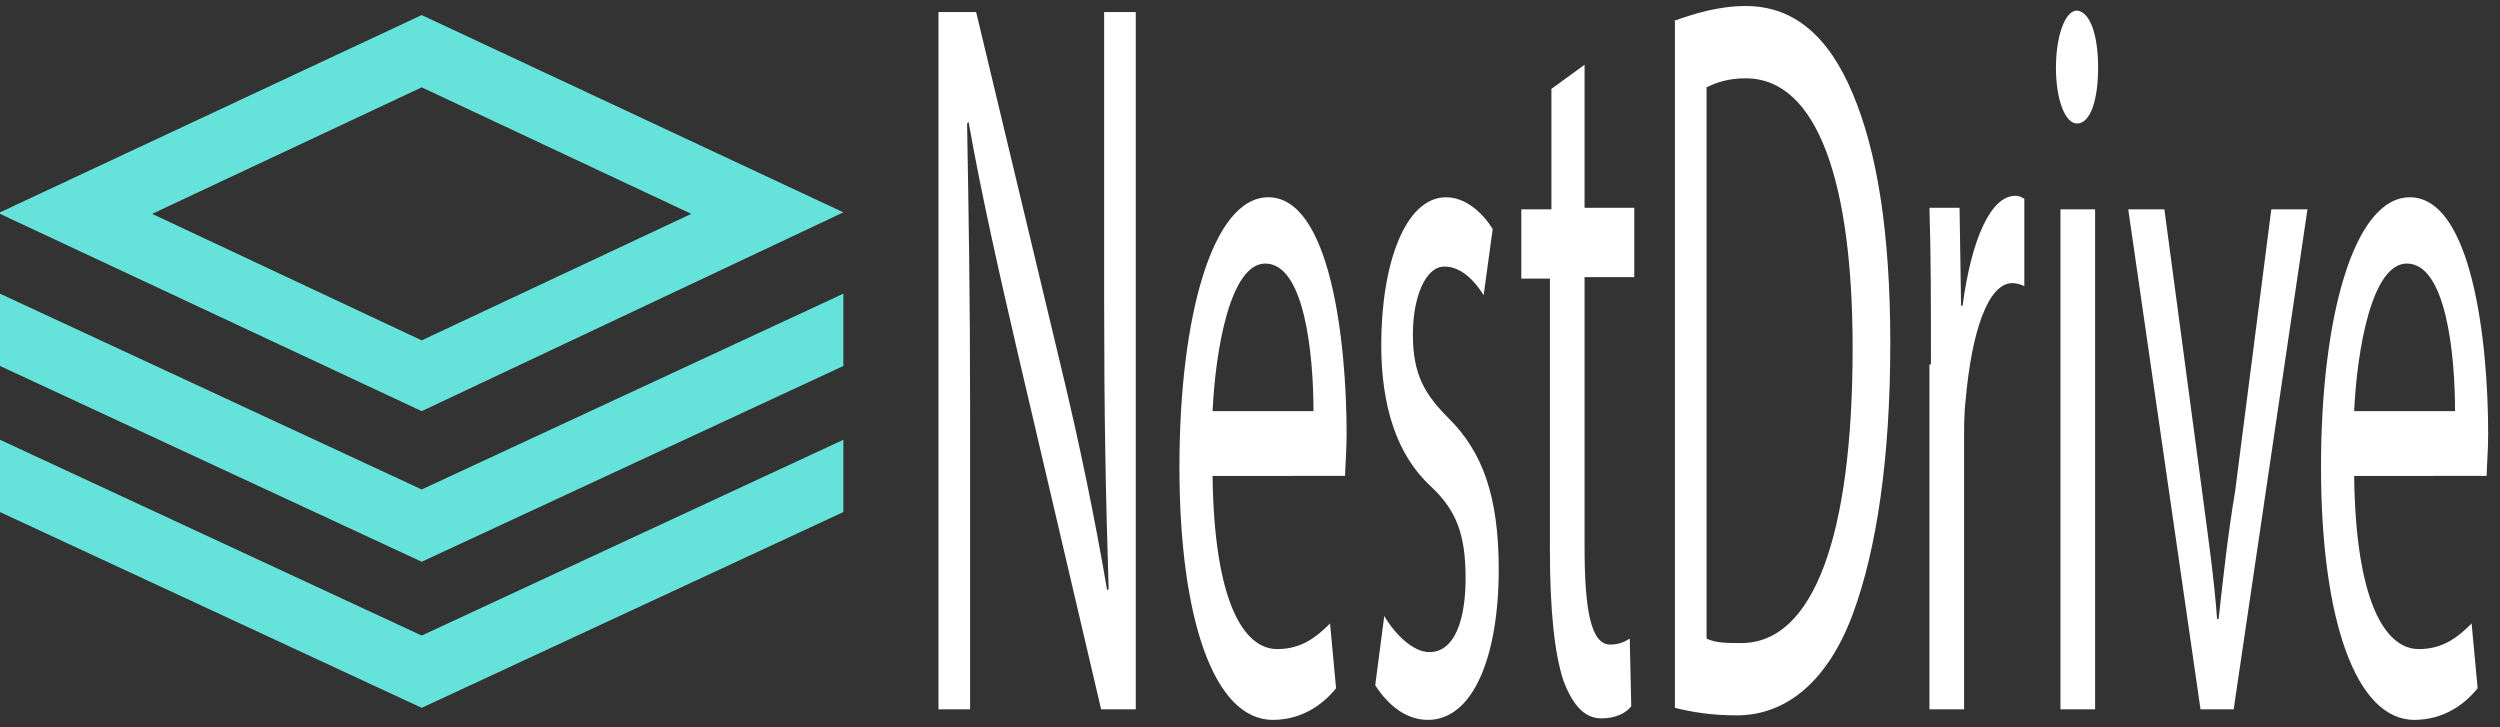<?xml version="1.0" encoding="utf-8"?>
<!-- Generator: Adobe Illustrator 24.0.1, SVG Export Plug-In . SVG Version: 6.00 Build 0)  -->
<svg version="1.1" id="logo" xmlns="http://www.w3.org/2000/svg" xmlns:xlink="http://www.w3.org/1999/xlink" x="0px" y="0px"
	 viewBox="0 0 166 48.3" style="enable-background:new 0 0 166 48.3;" xml:space="preserve">
<rect x="0" y="0" width="166" height="48.3" fill="#333333" stroke="none"/>
<style type="text/css">
	.st0{fill-rule:evenodd;clip-rule:evenodd;fill:#65E2D9;}
	.st1{fill:#FFFFFF;}
</style>
<path id="Path_1" class="st0" d="M0,14.1v0.1l28,13.1l28-13.2v0L28,1L0,14.1z M10.1,14.2L28,5.8l17.9,8.4L28,22.6L10.1,14.2
	L10.1,14.2z M28,32.5L0,19.5v4.8l28,13l28-13v-4.8L28,32.5z M28,42.2L0,29.2V34l28,13l28-13v-4.8L28,42.2z"/>
<g id="Group_1" transform="translate(72.015)">
	<g>
		<path class="st1" d="M-9.7,47.1V0.8h2.5l5.6,23.4c1.3,5.4,2.3,10.3,3.1,15l0.1-0.1c-0.2-6.2-0.3-11.8-0.3-19V0.8h2.1v46.3H1.1
			l-5.5-23.5c-1.2-5.2-2.4-10.4-3.3-15.5l-0.1,0.1c0.1,5.8,0.2,11.4,0.2,19.1v19.8H-9.7z"/>
		<path class="st1" d="M8.5,31.6c0.1,8.2,2,11.5,4.3,11.5c1.6,0,2.6-0.8,3.5-1.7l0.4,4.3c-0.8,1-2.2,2.1-4.2,2.1
			c-3.9,0-6.2-6.7-6.2-16.8c0-10,2.2-17.9,5.9-17.9c4.1,0,5.2,9.5,5.2,15.7c0,1.2-0.1,2.2-0.1,2.8H8.5z M15.2,27.3
			c0-3.8-0.6-9.8-3.2-9.8c-2.3,0-3.3,5.6-3.5,9.8H15.2z"/>
		<path class="st1" d="M19.9,40.9c0.7,1.2,1.9,2.4,3,2.4c1.7,0,2.4-2.2,2.4-4.9c0-2.9-0.6-4.5-2.3-6.1c-2.3-2.1-3.3-5.4-3.3-9.4
			c0-5.4,1.6-9.8,4.3-9.8c1.3,0,2.4,1,3.1,2.1l-0.6,4.4c-0.5-0.8-1.4-1.9-2.6-1.9c-1.3,0-2.1,2.1-2.1,4.5c0,2.7,0.8,4,2.4,5.6
			c2.2,2.2,3.3,5.1,3.3,10c0,5.8-1.7,10-4.7,10c-1.4,0-2.6-0.9-3.5-2.3L19.9,40.9z"/>
		<path class="st1" d="M33.2,4.3v9.5h3.3v4.6h-3.3v17.9c0,4.1,0.4,6.5,1.7,6.5c0.6,0,1-0.2,1.3-0.4l0.1,4.5c-0.4,0.5-1.1,0.8-2,0.8
			c-1.1,0-1.9-0.9-2.5-2.5c-0.6-1.8-0.9-4.7-0.9-8.7V18.5H29v-4.6H31v-8L33.2,4.3z"/>
		<path class="st1" d="M39.1,1.4c1.4-0.5,3-1,4.8-1c3.2,0,5.5,2,7.1,5.8c1.6,3.8,2.5,9.1,2.5,16.6c0,7.6-0.9,13.7-2.5,18
			c-1.6,4.3-4.3,6.7-7.7,6.7c-1.6,0-2.9-0.2-4.1-0.5V1.4z M41.3,42.4c0.6,0.3,1.4,0.3,2.3,0.3c4.8,0,7.4-7.1,7.4-19.6
			c0-10.9-2.3-17.9-7.1-17.9c-1.2,0-2,0.3-2.6,0.6V42.4z"/>
		<path class="st1" d="M56.2,24.2c0-3.9,0-7.3-0.1-10.4h2l0.1,6.5h0.1c0.6-4.5,1.9-7.3,3.5-7.3c0.3,0,0.4,0.1,0.6,0.2V19
			c-0.2-0.1-0.5-0.2-0.8-0.2c-1.6,0-2.7,3.2-3.1,7.8c-0.1,0.8-0.1,1.8-0.1,2.8v17.7h-2.3V24.2z"/>
		<path class="st1" d="M67.3,4.5c0,2.1-0.5,3.7-1.4,3.7c-0.8,0-1.4-1.6-1.4-3.7c0-2.1,0.6-3.8,1.4-3.8C66.8,0.8,67.3,2.4,67.3,4.5z
			 M64.8,47.1V13.9h2.3v33.2H64.8z"/>
		<path class="st1" d="M71.7,13.9l2.5,18.7c0.4,3,0.8,5.8,1,8.5h0.1c0.3-2.7,0.6-5.5,1.1-8.5l2.4-18.7h2.4l-4.9,33.2h-2.2l-4.8-33.2
			H71.7z"/>
		<path class="st1" d="M84.3,31.6c0.1,8.2,2,11.5,4.3,11.5c1.6,0,2.6-0.8,3.5-1.7l0.4,4.3c-0.8,1-2.2,2.1-4.2,2.1
			c-3.9,0-6.2-6.7-6.2-16.8c0-10,2.2-17.9,5.9-17.9c4.1,0,5.2,9.5,5.2,15.7c0,1.2-0.1,2.2-0.1,2.8H84.3z M91,27.3
			c0-3.8-0.6-9.8-3.2-9.8c-2.3,0-3.3,5.6-3.5,9.8H91z"/>
	</g>
</g>
</svg>
